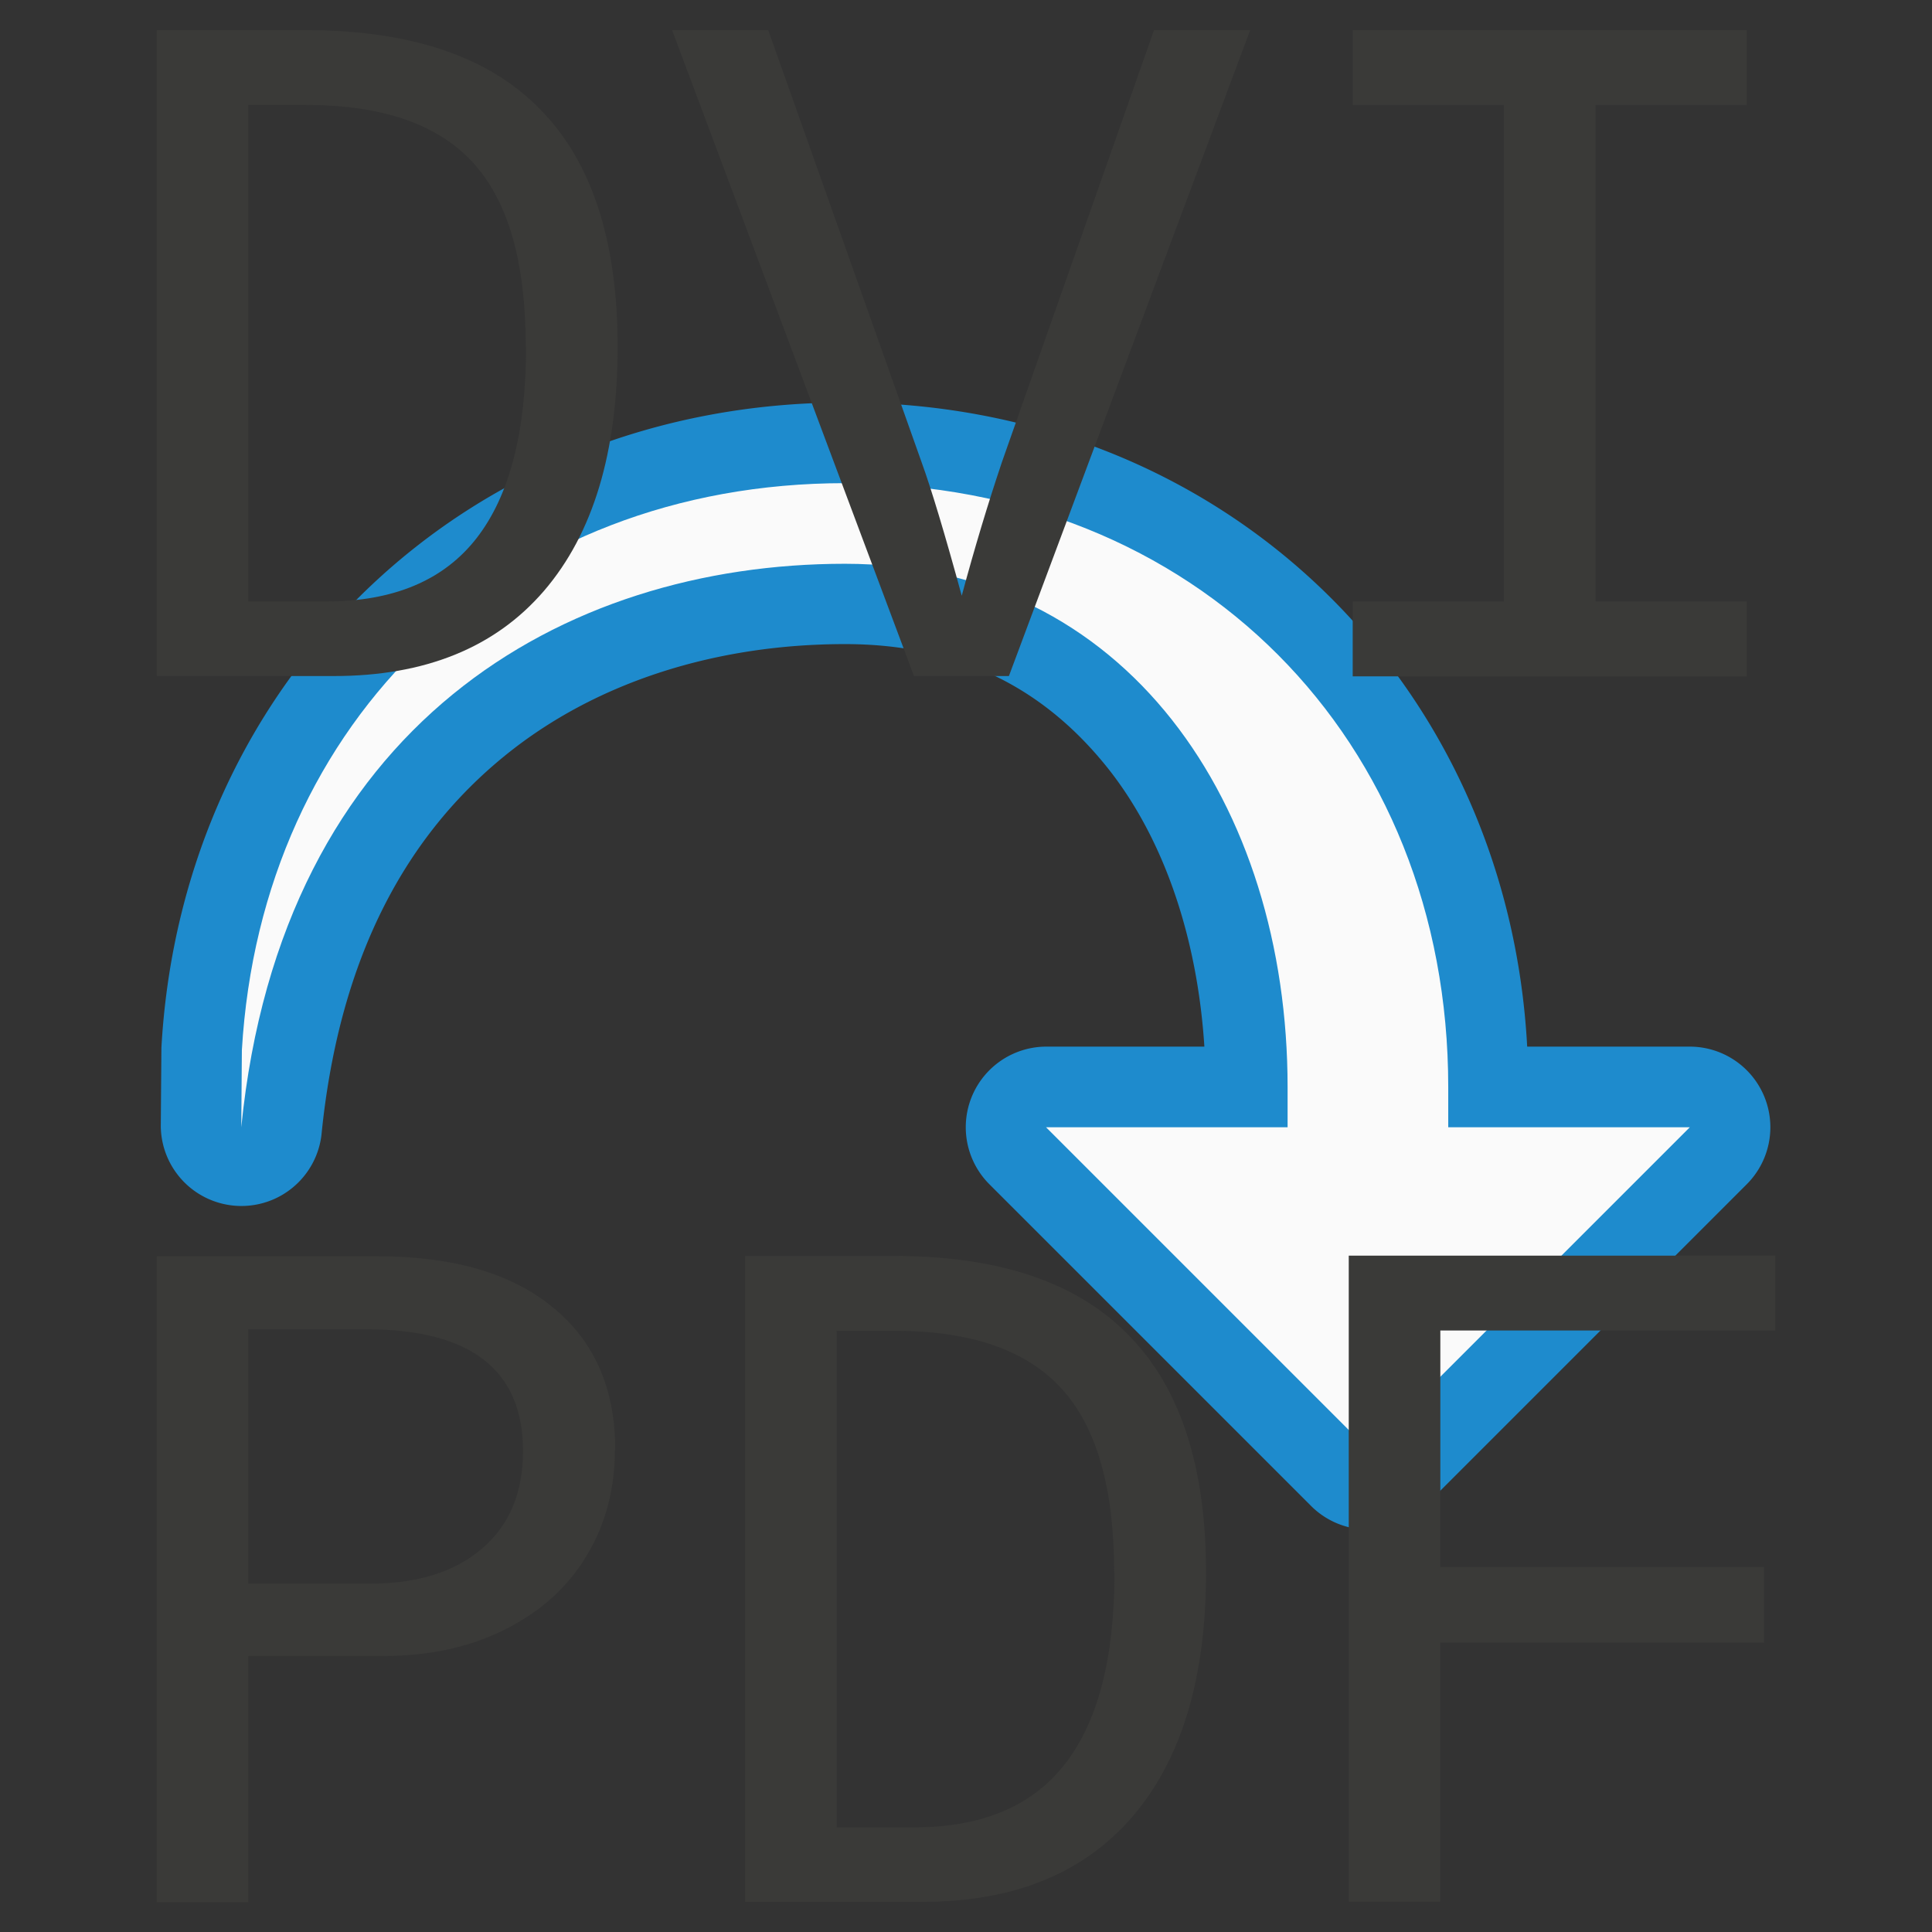 <svg width="24" height="24" version="1.1" viewBox="0 0 6.35 6.35" xmlns="http://www.w3.org/2000/svg"><rect x="0" y="0" width="6.35" height="6.35" fill="#333333" stroke="none"/><g stroke-width=".265"><path d="m2.778 1.323c-1.236 0-2.175 0.904-2.247 2.112a0.265 0.265 0 0 0-5.159e-4 0.014l-0.002 0.254a0.265 0.265 0 0 0 0.528 0.028c0.06-0.604 0.291-0.992 0.599-1.244 0.308-0.252 0.71-0.37 1.122-0.37 0.387 0 0.663 0.154 0.867 0.412 0.181 0.23 0.291 0.552 0.314 0.911h-0.52a0.265 0.265 0 0 0-0.187 0.452l1.058 1.058a0.265 0.265 0 0 0 0.374 0l1.058-1.058a0.265 0.265 0 0 0-0.187-0.452h-0.535c-0.065-1.205-1.005-2.117-2.243-2.117z" fill="#1e8bcd"/><path d="m2.778 1.588c-1.113 0-1.919 0.778-1.983 1.863l-0.002 0.254c0.132-1.323 1.058-1.852 1.984-1.852 0.926 0 1.455 0.794 1.455 1.72v0.132h-0.794l1.058 1.058 1.058-1.058h-0.794v-0.132c0-1.143-0.83-1.984-1.984-1.984z" fill="#fafafa"/><circle cx="2.514" cy="3.572" r="0" fill="#83beec"/><g fill="#3a3a38" stroke-linecap="round" stroke-linejoin="round" aria-label="DVI PDF"><path d="m2.03 1.139q0 0.521-0.242 0.803-0.241 0.28-0.691 0.28h-0.582v-2.123h0.489q0.518 0 0.771 0.26 0.255 0.258 0.255 0.781zm-0.302 0q0-0.415-0.173-0.604-0.173-0.19-0.549-0.19h-0.19v1.632h0.255q0.334 0 0.496-0.209t0.162-0.628z"/><path d="m3.316 2.222h-0.312l-0.795-2.123h0.316l0.504 1.42q0.049 0.135 0.132 0.439 0.063-0.234 0.132-0.439l0.5-1.42h0.316z"/><path d="m4.446 0.099h1.295v0.246h-0.497v1.632h0.497v0.246h-1.295v-0.246h0.497v-1.632h-0.497z"/><path d="m2.021 4.764q0 0.197-0.094 0.351-0.093 0.154-0.268 0.241-0.173 0.087-0.401 0.087h-0.442v0.809h-0.301v-2.123h0.724q0.375 0 0.578 0.168 0.205 0.167 0.205 0.467zm-0.302 0.005q0-0.4-0.516-0.4h-0.387v0.836h0.4q0.234 0 0.368-0.115 0.135-0.115 0.135-0.321z"/><path d="m3.964 5.168q0 0.521-0.242 0.803-0.241 0.28-0.691 0.28h-0.582v-2.123h0.489q0.518 0 0.771 0.26 0.255 0.258 0.255 0.781zm-0.302 0q0-0.415-0.173-0.604-0.173-0.19-0.549-0.19h-0.19v1.632h0.255q0.334 0 0.496-0.209t0.162-0.628z"/><path d="m4.734 4.373v0.777h1.064v0.249h-1.064v0.851h-0.301v-2.123h1.402v0.246z"/></g></g></svg>
